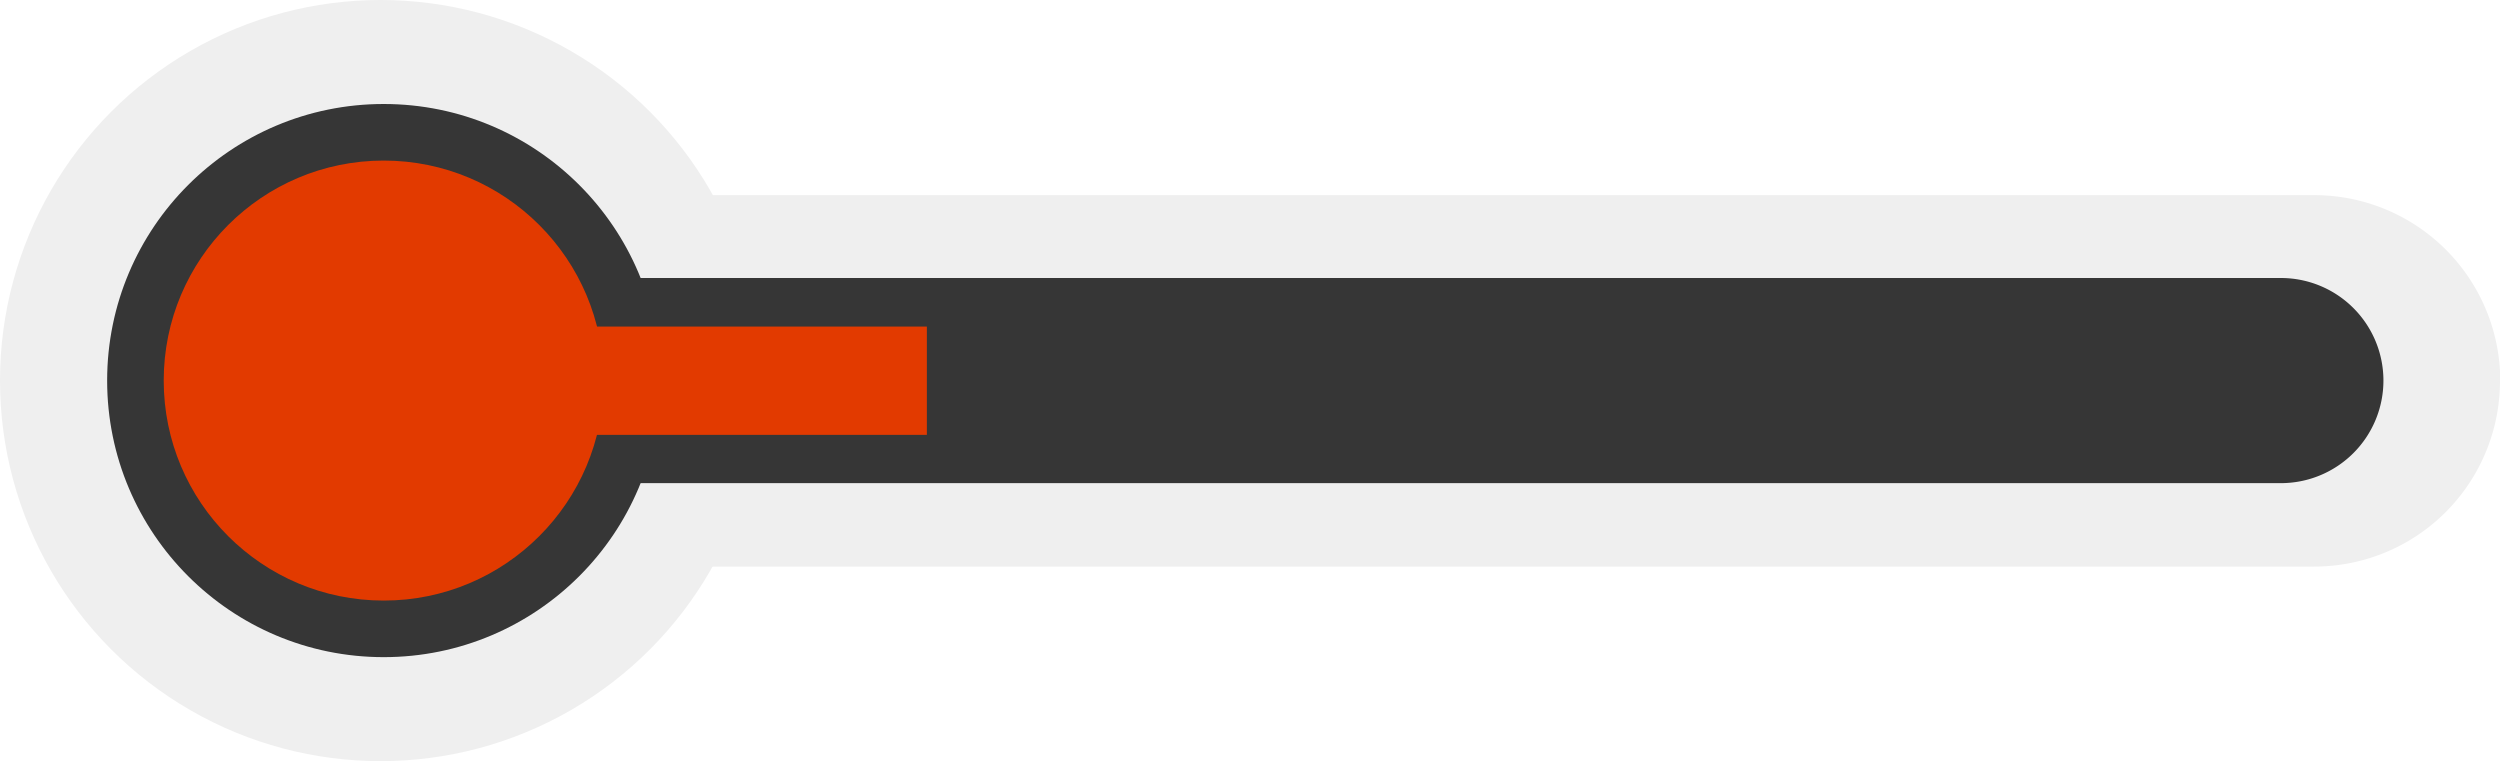 <svg id="Capa_1" data-name="Capa 1" xmlns="http://www.w3.org/2000/svg" viewBox="0 0 87.5 26.64"><defs><style>.cls-1{fill:#efefef;}.cls-2{fill:#363636;}.cls-3{fill:#e23a00;}</style></defs><g id="Grupo_207" data-name="Grupo 207"><g id="Grupo_152" data-name="Grupo 152"><circle id="Elipse_37" data-name="Elipse 37" class="cls-1" cx="13.32" cy="13.32" r="13.32"/><path id="Rectángulo_126" data-name="Rectángulo 126" class="cls-1" d="M87.5,13.32h0A6.5,6.5,0,0,1,81,19.83H20.06v-13H81a6.51,6.51,0,0,1,6.51,6.51Z"/></g><g id="Grupo_153" data-name="Grupo 153"><circle id="Elipse_38" data-name="Elipse 38" class="cls-2" cx="13.43" cy="13.32" r="9.68"/><path id="Rectángulo_127" data-name="Rectángulo 127" class="cls-2" d="M83.42,13.32h0a3.59,3.59,0,0,1-3.59,3.59H20.06V9.73H79.83a3.59,3.59,0,0,1,3.59,3.59Z"/></g><rect id="Rectángulo_128" data-name="Rectángulo 128" class="cls-3" x="20.61" y="11.43" width="11.83" height="3.79"/><circle id="Elipse_39" data-name="Elipse 39" class="cls-3" cx="13.43" cy="13.32" r="7.7"/></g></svg>
